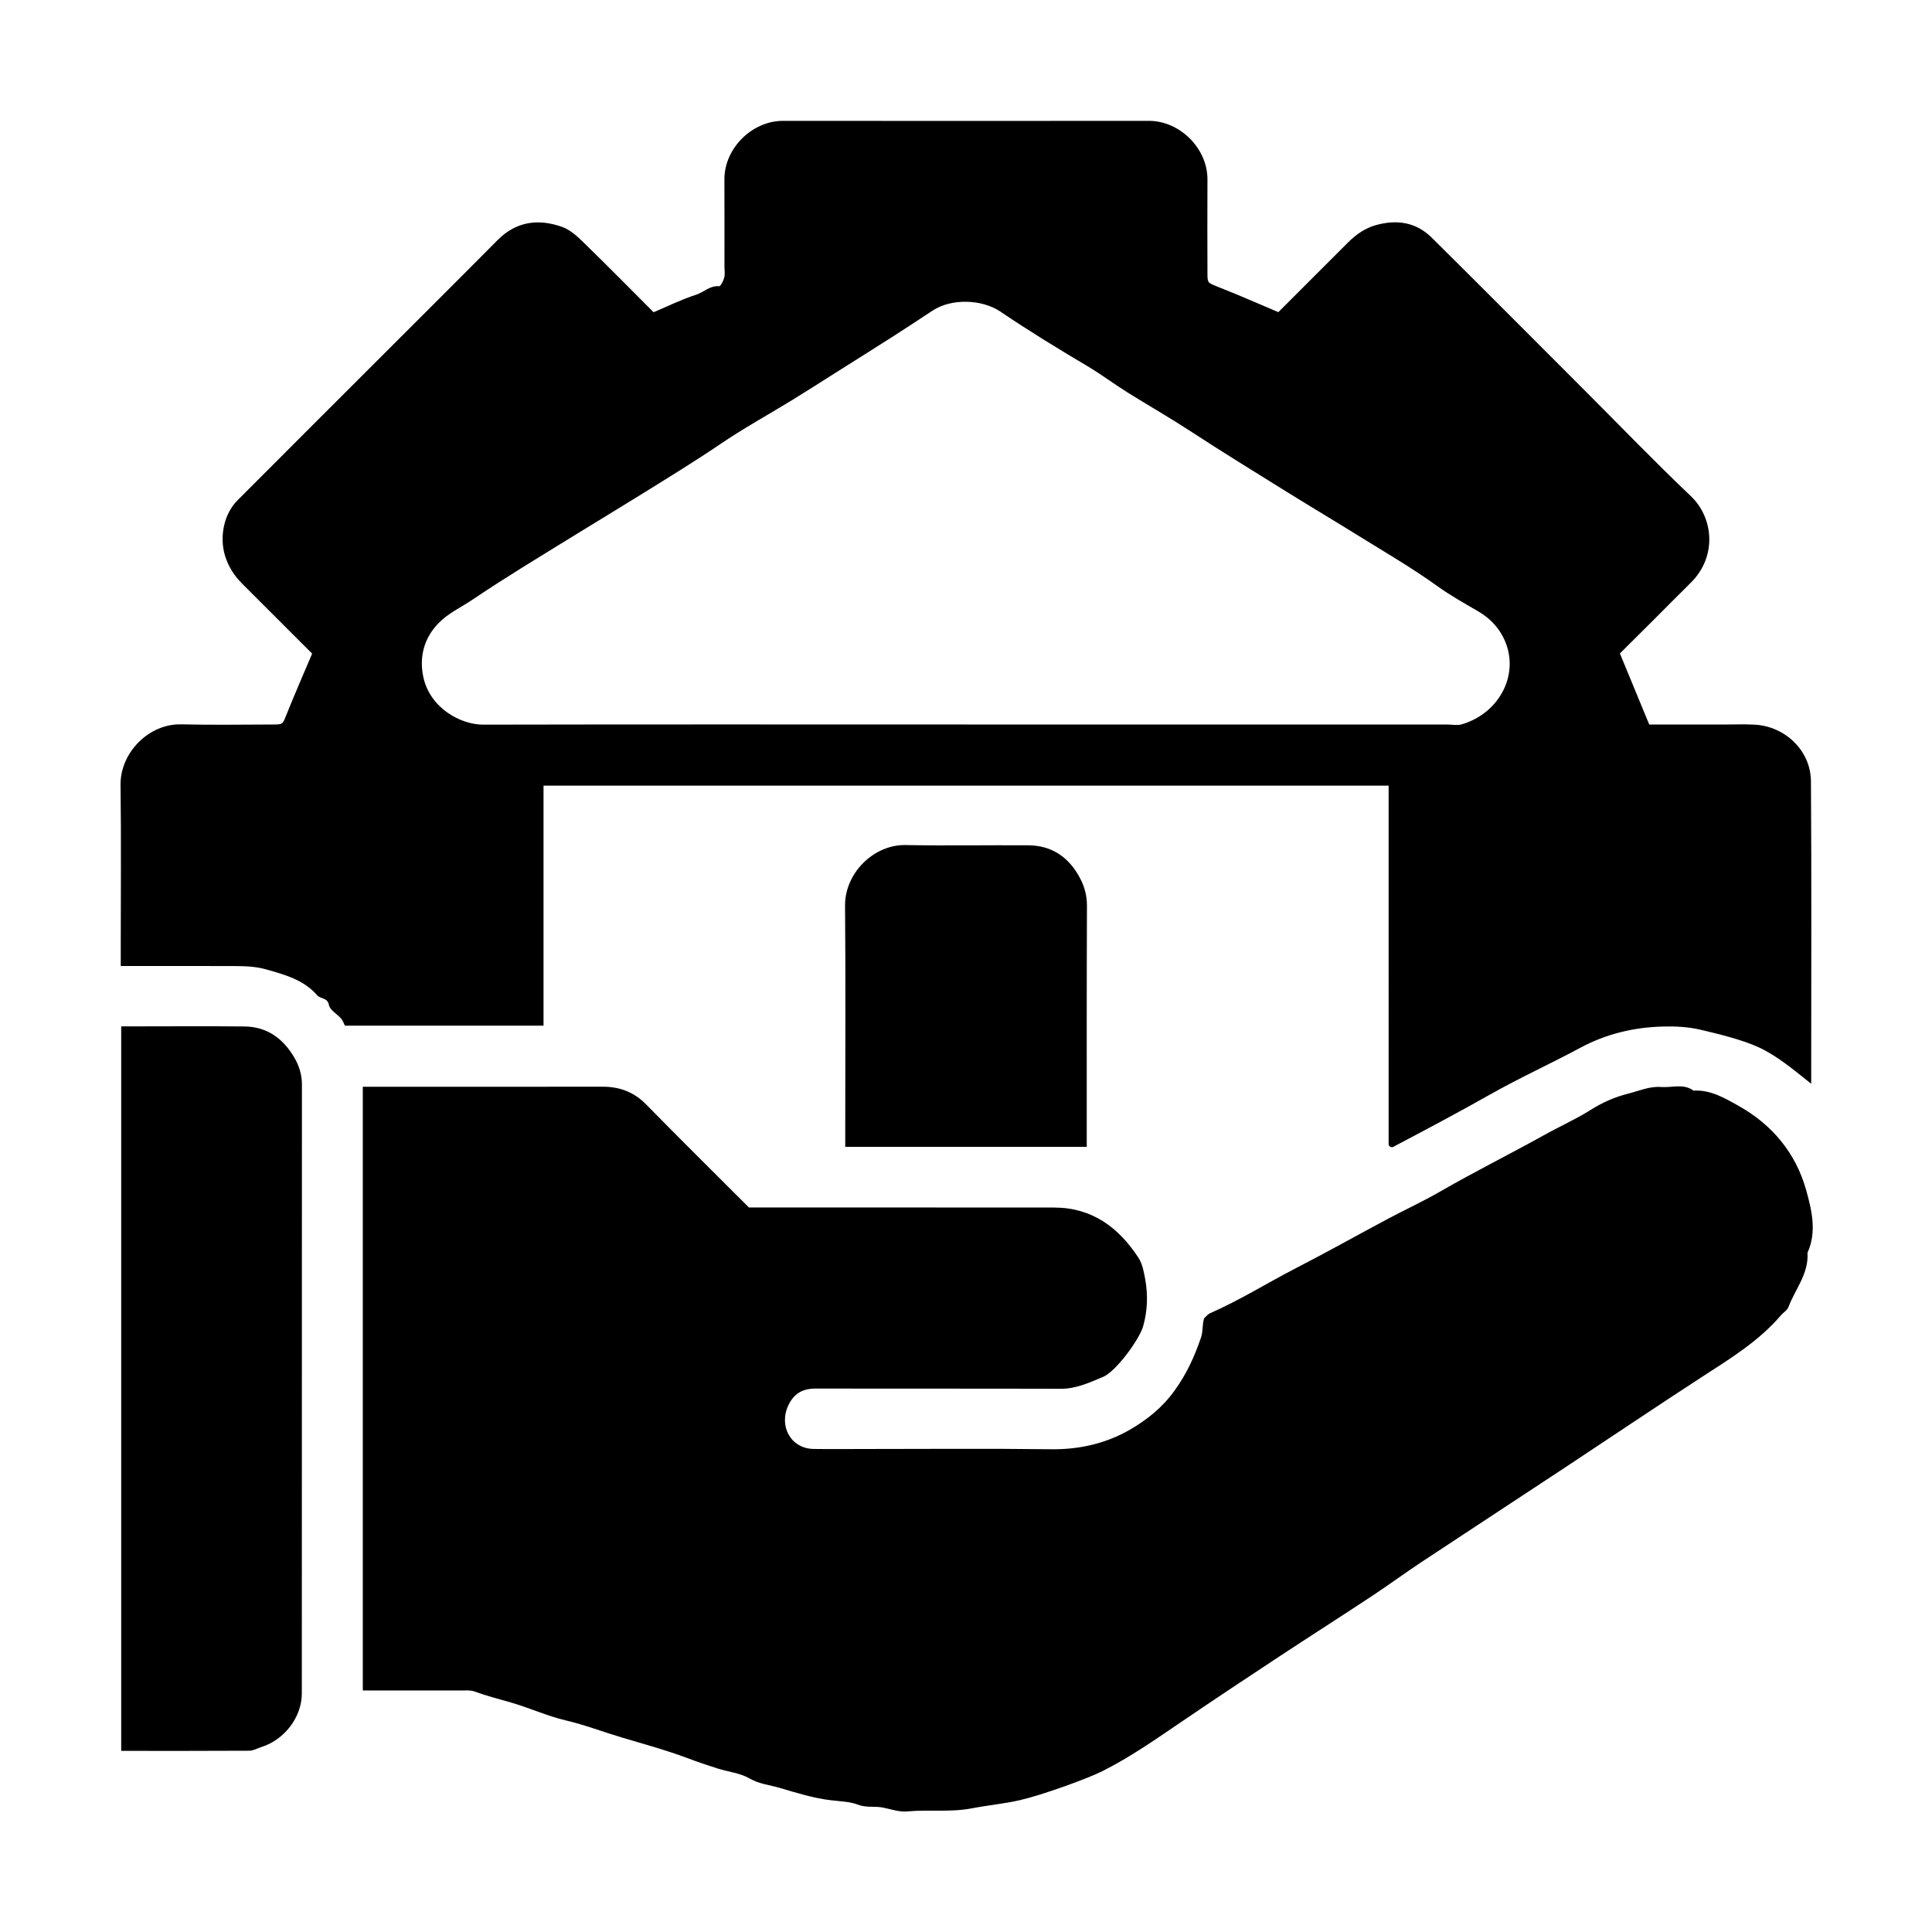 <svg version="1.1" id="Layer" xmlns="http://www.w3.org/2000/svg" xmlns:xlink="http://www.w3.org/1999/xlink" x="0px" y="0px"
	 viewBox="0 0 384 384" enable-background="new 0 0 384 384" xml:space="preserve">
<g id="Services">
	<path fill="currentColor" d="M254.08,62.04c4.49-4.49,9.18-9.18,13.86-13.86c1.62-1.61,3.41-2.87,5.69-3.48c4.14-1.11,7.88-0.49,10.93,2.53
		c10.22,10.11,20.35,20.31,30.51,30.47c6.98,6.98,13.83,14.1,20.99,20.9c4.5,4.27,5.29,11.99-0.01,17.23
		c-2.4,2.37-4.77,4.77-7.16,7.16c-2.38,2.38-4.77,4.75-6.92,6.89c1.96,4.74,3.85,9.34,5.83,14.13c4.89,0,9.72,0,14.56,0
		c2.12,0,4.25-0.09,6.37,0.02c6.03,0.31,11.17,5.11,11.21,11.28c0.13,19.5,0.05,39,0.05,58.49c0,0.46,0,0.92,0,1.61
		c-3.52-2.79-6.64-5.48-10.44-7.25c-3.23-1.5-8.19-2.71-11.69-3.52c-2.44-0.56-4.81-0.66-7.21-0.61c-5.85,0.13-11.39,1.45-16.6,4.25
		c-5.92,3.18-12.05,5.96-17.9,9.27c-6.37,3.61-12.84,7.02-19.31,10.44c-0.1,0.05-0.25,0.01-0.37,0.01c-0.1-0.06-0.21-0.11-0.29-0.19
		c-0.08-0.08-0.18-0.19-0.18-0.29C276,203.77,276,180.04,276,156.15c-56,0-111.92,0-167.97,0c0,15.9,0,31.74,0,47.71
		c-13.22,0-26.3,0-39.48,0c-0.19-0.37-0.36-0.96-0.72-1.38c-0.81-0.94-2.25-1.7-2.45-2.72c-0.29-1.54-1.65-1.15-2.35-1.95
		c-2.64-3.05-6.4-4.09-10.19-5.15c-2.19-0.61-4.3-0.64-6.46-0.65C39.01,191.99,31.65,192,24,192c0-1.17,0-2.26,0-3.35
		c0-10.87,0.1-21.75-0.04-32.62c-0.09-6.45,5.66-12.22,12.06-12.06c6.12,0.15,12.25,0.04,18.37,0.03c1.9-0.01,1.8-0.08,2.63-2.16
		c1.59-3.97,3.31-7.88,5.02-11.93c-4.47-4.47-9.15-9.15-13.84-13.83c-1.62-1.62-2.81-3.42-3.49-5.68c-1.1-3.68-0.24-8.22,2.49-10.95
		c8.91-8.94,17.85-17.86,26.77-26.78c8.31-8.31,16.64-16.59,24.91-24.93c3.74-3.77,8.14-4.31,12.85-2.64
		c1.61,0.57,3.04,1.9,4.31,3.14c4.75,4.62,9.39,9.34,13.87,13.82c2.86-1.21,5.57-2.55,8.42-3.47c1.55-0.5,2.76-1.86,4.59-1.7
		c0.31,0.03,0.86-1.07,1.03-1.72c0.18-0.7,0.04-1.49,0.04-2.24c0-5.75,0.02-11.5-0.01-17.25c-0.03-6.2,5.5-11.67,11.65-11.66
		c24.24,0.02,48.49,0.02,72.73,0c6.1,0,11.66,5.43,11.63,11.67c-0.03,6.25-0.02,12.5,0,18.75c0.01,1.87,0.09,1.76,2.18,2.61
		C246.15,58.61,250.06,60.34,254.08,62.04z M192.01,144c31.85,0,63.7,0,95.56,0c1,0,2.07,0.23,2.99-0.04
		c7.62-2.23,11.83-10.39,8.16-17.41c-1.17-2.22-2.84-3.82-4.97-5.07c-2.72-1.59-5.5-3.13-8.05-4.97
		c-4.97-3.58-10.26-6.66-15.44-9.87c-4.74-2.94-9.57-5.82-14.31-8.76c-6.57-4.08-13.16-8.14-19.64-12.37
		c-4.01-2.61-8.18-4.99-12.24-7.53c-2.69-1.69-5.24-3.6-7.96-5.22c-5.84-3.46-11.63-7-17.25-10.81c-3.71-2.51-9.76-2.66-13.46-0.24
		c-2.56,1.67-5.09,3.37-7.67,5.01c-3.95,2.52-7.92,5.01-11.88,7.51c-2.77,1.75-5.53,3.53-8.32,5.24c-4.78,2.93-9.71,5.63-14.34,8.78
		c-5.06,3.43-10.28,6.63-15.45,9.84c-4.74,2.94-9.55,5.84-14.3,8.77c-6.58,4.06-13.21,8.06-19.62,12.39
		c-2.26,1.52-4.75,2.62-6.72,4.67c-2.99,3.12-3.77,6.91-2.95,10.7c1.33,6.07,7.34,9.43,11.93,9.41
		C128.06,143.96,160.04,144,192.01,144z"/>
	<path fill="currentColor" d="M72.11,336c0-40.19,0-80.02,0-120c4.09,0,8.07,0,12.05,0c11.87,0,23.74,0.01,35.61-0.01c3.39,0,6.24,1.05,8.67,3.54
		c6.74,6.87,13.58,13.63,20.42,20.47c20.2,0,40.44-0.01,60.68,0.01c7.54,0.01,12.82,3.97,16.75,10c0.79,1.22,1.07,2.83,1.34,4.3
		c0.28,1.55,0.39,3.16,0.32,4.73c-0.07,1.53-0.32,3.09-0.74,4.56c-0.79,2.72-5.43,9.01-7.97,10.07c-2.66,1.11-5.34,2.37-8.4,2.36
		c-16.24-0.05-32.49-0.01-48.73-0.04c-2.52,0-4.26,0.91-5.4,3.29c-1.99,4.16,0.47,8.64,4.99,8.71c3.25,0.05,6.5,0.01,9.75,0.01
		c12.5,0,24.99-0.11,37.49,0.05c5.62,0.07,10.89-1.15,15.64-3.89c3.36-1.94,6.41-4.36,8.84-7.72c2.42-3.33,3.99-6.79,5.29-10.6
		c0.45-1.33,0.21-2.61,0.63-3.83c0.39-0.35,0.71-0.79,1.14-0.98c5.96-2.61,11.47-6.08,17.24-9.05c6.09-3.13,12.06-6.49,18.1-9.71
		c3.48-1.85,7.07-3.5,10.47-5.47c6.74-3.89,13.71-7.35,20.5-11.13c3.15-1.76,6.45-3.22,9.5-5.15c2.28-1.43,4.66-2.48,7.33-3.15
		c2.17-0.55,4.26-1.5,6.54-1.32c2.15,0.17,4.44-0.75,6.44,0.72c3.36-0.19,6.1,1.43,8.89,2.99c6.79,3.79,11.46,9.46,13.51,16.82
		c1.09,3.92,2.15,8.25,0.25,12.42c0.28,4.14-2.44,7.23-3.79,10.8c-0.24,0.64-1.01,1.07-1.49,1.63c-4.45,5.21-10.22,8.69-15.87,12.36
		c-9.17,5.96-18.24,12.08-27.37,18.11c-9.42,6.22-18.86,12.39-28.27,18.62c-3.35,2.22-6.58,4.6-9.93,6.81
		c-6.07,4.01-12.22,7.93-18.29,11.93c-6.39,4.21-12.76,8.44-19.09,12.74c-5.24,3.55-10.41,7.21-16.08,10.05
		c-3.08,1.54-12.04,4.76-16.37,5.75c-3.15,0.72-6.36,1.01-9.48,1.61c-4.32,0.84-8.58,0.23-12.83,0.62c-1.75,0.16-3.3-0.45-4.94-0.77
		c-1.63-0.31-3.25,0.09-5-0.59c-1.52-0.59-3.49-0.64-5.25-0.85c-3.54-0.41-6.92-1.49-10.26-2.47c-1.95-0.57-4.06-0.76-5.97-1.87
		c-1.85-1.08-4.19-1.3-6.29-1.96c-1.98-0.63-3.96-1.29-5.91-2.03c-4.34-1.63-8.83-2.85-13.25-4.17c-3.67-1.09-7.26-2.48-11.01-3.36
		c-3.72-0.87-7.23-2.49-10.88-3.55c-2.45-0.71-4.93-1.33-7.34-2.22c-0.77-0.28-1.69-0.19-2.54-0.19
		C85.24,335.99,78.76,336,72.11,336z"/>
	<path fill="currentColor" d="M24.09,348c0-48.01,0-95.83,0-144c0.88,0,1.84,0,2.79,0c7.25,0,14.49-0.06,21.74,0.02c4.47,0.05,7.65,2.4,9.86,6.15
		c0.97,1.64,1.53,3.41,1.53,5.37c-0.02,40.36-0.01,80.71-0.02,121.07c0,4.7-3.49,9.22-8.08,10.64c-0.77,0.24-1.54,0.71-2.31,0.72
		C41.13,348.02,32.66,348,24.09,348z"/>
	<path fill="currentColor" d="M216,227.94c-16.08,0-31.91,0-48,0c0-1.25,0-2.47,0-3.69c0-14.74,0.09-29.48-0.04-44.22c-0.06-6.49,5.7-12.19,12.04-12.07
		c8.12,0.15,16.24,0,24.36,0.05c4.77,0.03,8.14,2.42,10.32,6.56c0.89,1.69,1.36,3.47,1.36,5.44C215.98,195.88,216,211.74,216,227.94
		z"/>
</g>
</svg>
